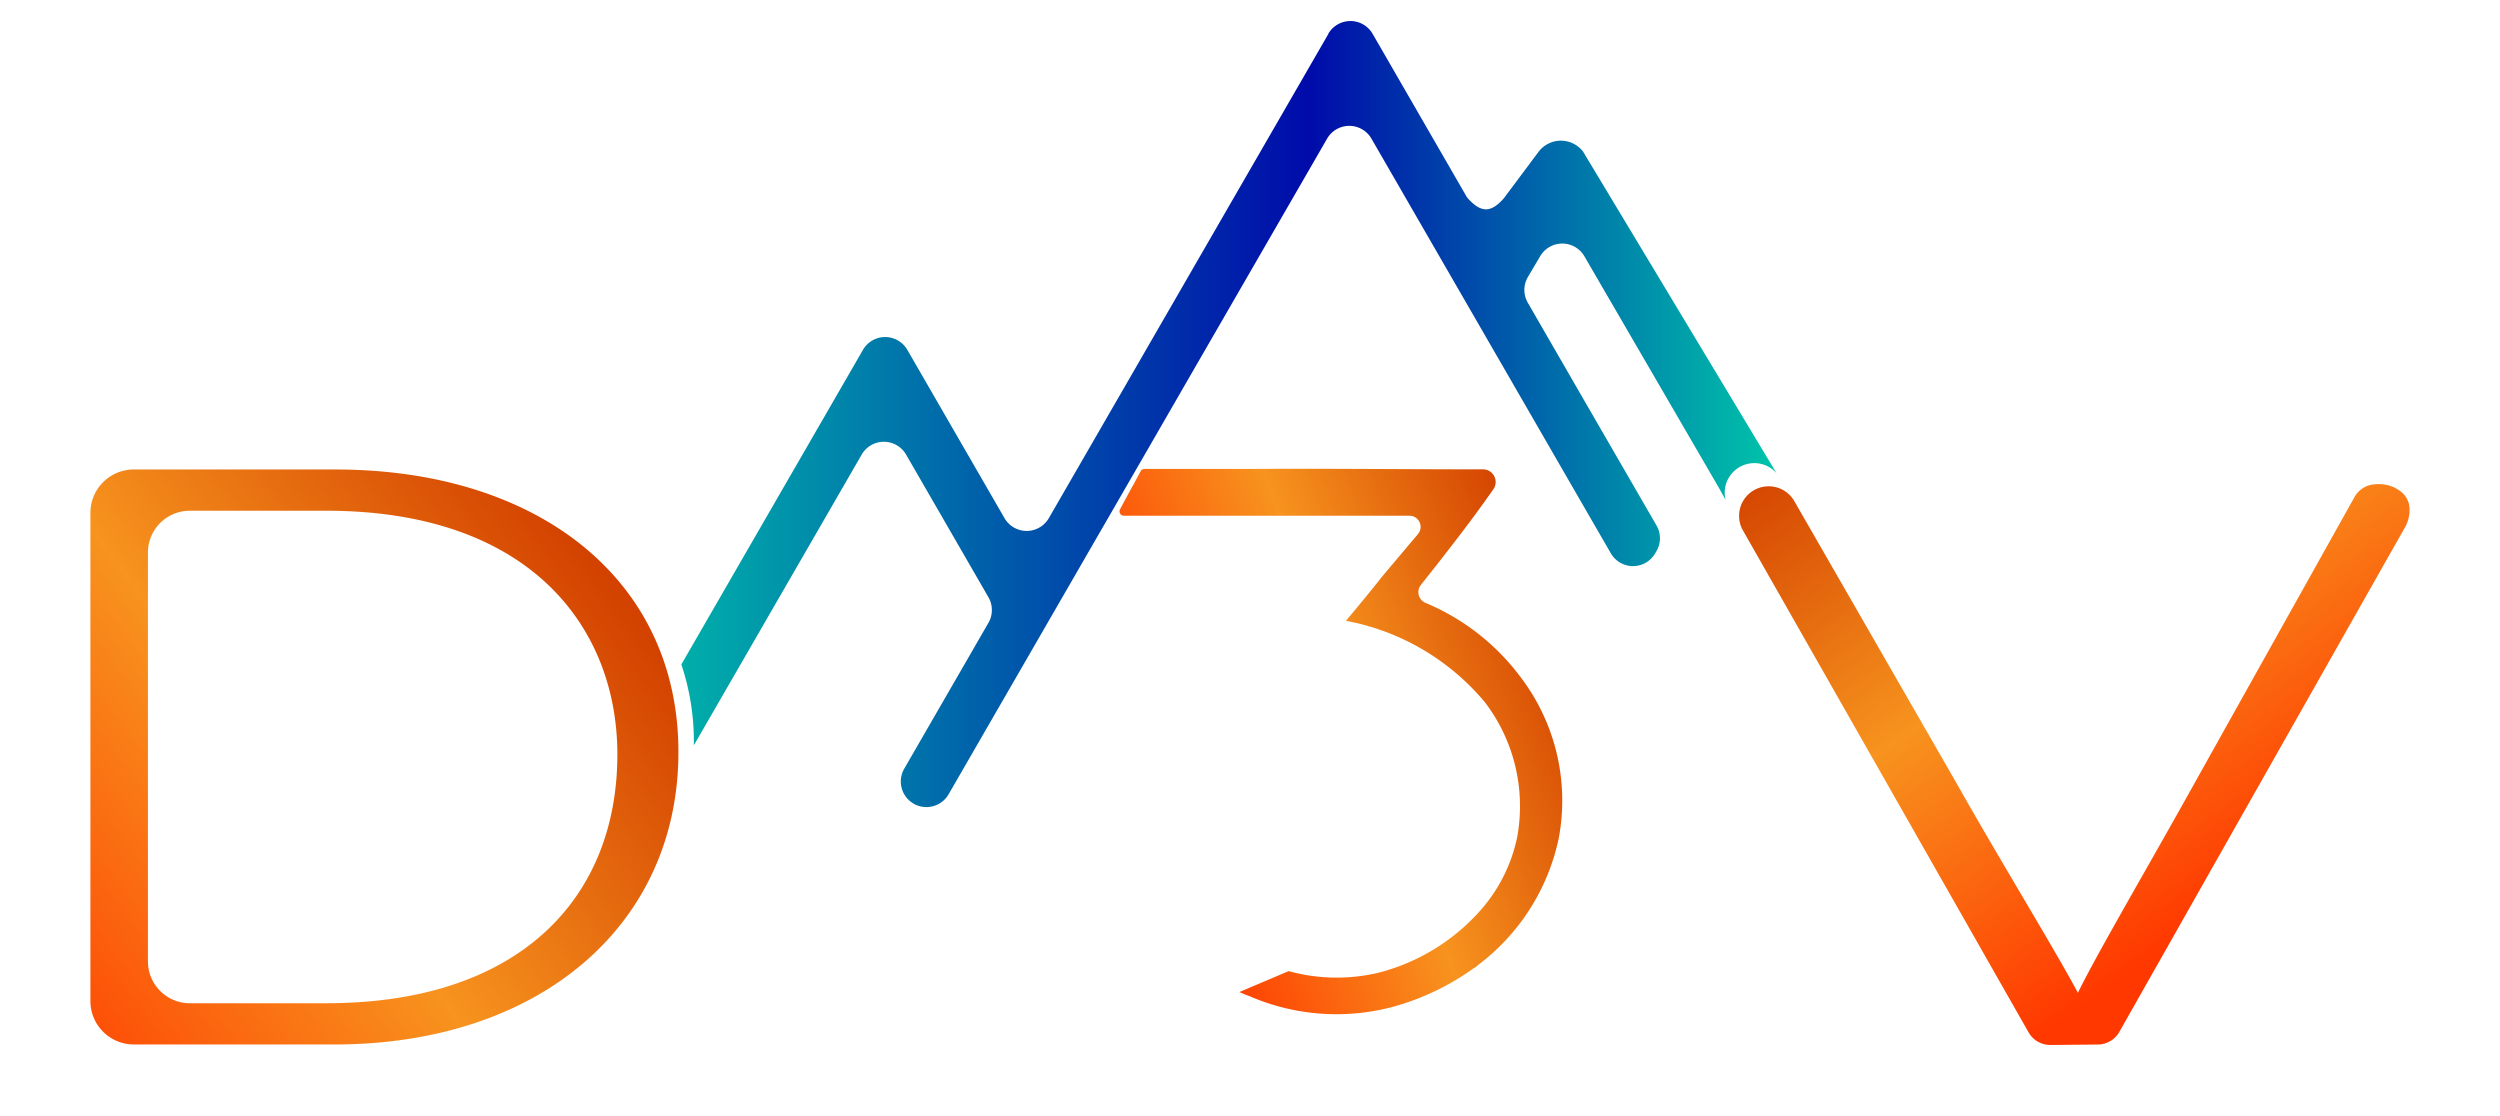 <svg height="50" viewBox="0 0 112 50" width="112" xmlns="http://www.w3.org/2000/svg" xmlns:xlink="http://www.w3.org/1999/xlink"><clipPath id="a"><path d="m0 0h112v112h-112z"/></clipPath><linearGradient id="b" gradientUnits="objectBoundingBox" x1=".845" x2=".166" y1=".653" y2="-.16"><stop offset="0" stop-color="#ff3800"/><stop offset=".511" stop-color="#f7931e"/><stop offset="1" stop-color="#d34200"/></linearGradient><linearGradient id="c" x1="-.105" x2=".893" xlink:href="#b" y1=".759" y2=".171"/><linearGradient id="d" gradientUnits="objectBoundingBox" x2="1" y1=".5" y2=".5"><stop offset="0" stop-color="#00aeaa"/><stop offset=".574" stop-color="#000baa"/><stop offset="1" stop-color="#00c4aa"/></linearGradient><linearGradient id="e" x1=".045" x2=".964" xlink:href="#b" y1=".631" y2=".2"/><clipPath id="f"><path d="m0 0h112v50h-112z"/></clipPath><g clip-path="url(#f)"><g clip-path="url(#a)" transform="translate(0 -31)"><path d="m2810.348 1881.715-.083.007a1.111 1.111 0 0 0 -.88.565l-7.108 12.713c-2.053 3.7-4.4 7.689-5.286 9.5-1.073-2.013-3.4-5.781-5.525-9.545l-7.2-12.52a1.326 1.326 0 0 0 -2.3 1.317l12.816 22.52a1.118 1.118 0 0 0 .981.565l2.124-.02a1.117 1.117 0 0 0 .962-.567l12.787-22.587a1.575 1.575 0 0 0 .213-.815 1 1 0 0 0 -.443-.842 1.558 1.558 0 0 0 -.924-.294c-.044-.002-.089 0-.134.003z" fill="url(#b)" transform="translate(-2703.902 -1829.022)"/><path d="m155.662 1858.33c9.08 0 15.37 4.931 15.37 12.659 0 7.691-6.148 13.1-15.418 13.1h-8.98a1.945 1.945 0 0 1 -1.945-1.945v-21.87a1.945 1.945 0 0 1 1.945-1.945zm-6.521 23.912h6.112c8.743 0 13.044-4.781 13.044-11.143 0-5.663-3.875-10.921-13.044-10.921h-6.112a1.875 1.875 0 0 0 -1.875 1.875v18.313a1.876 1.876 0 0 0 1.875 1.876z" fill="url(#c)" fill-rule="evenodd" transform="translate(-140.639 -1806.297)"/><path d="m1119.116 1141.544-7.935 13.744-1.384 2.4-.183.316-3.02 5.231a1.147 1.147 0 0 1 -1.987 0l-4.353-7.539a1.147 1.147 0 0 0 -1.987 0l-8.137 14.094a10.809 10.809 0 0 1 .561 3.489v.132l7.519-13.023a1.148 1.148 0 0 1 1.988 0l3.69 6.391a1.148 1.148 0 0 1 0 1.147l-3.772 6.534a1.147 1.147 0 1 0 1.987 1.147l7.455-12.912 1.567-2.714 1.384-2.4 6.551-11.346a1.147 1.147 0 0 1 1.987 0l9.5 16.457 1.224 2.119a1.147 1.147 0 0 0 1.981.011l.06-.1a1.148 1.148 0 0 0 .006-1.158l-3.218-5.564-2.548-4.414a1.147 1.147 0 0 1 .006-1.158l.55-.93a1.147 1.147 0 0 1 1.975 0l6.047 10.409.281.506a1.326 1.326 0 0 1 2.285-1.19l-8.674-14.417a1.255 1.255 0 0 0 -1.975 0l-1.569 2.1c-.605.692-1.042.623-1.605.012a.542.542 0 0 1 -.068-.093l-4.206-7.286a1.147 1.147 0 0 0 -1.987 0z" fill="url(#d)" transform="translate(-1059.606 -1109.023)"/><path d="m1797.17 1857.284c-.39 0-4.125 0-4.84 0a.2.2 0 0 0 -.174.1l-.357.67a.184.184 0 0 0 -.029.04l-.538 1a.194.194 0 0 0 .173.286h12.795a.5.5 0 0 1 .386.815c-.668.791-1.589 1.882-1.646 1.954-.443.565-.787.972-1.045 1.291l-.538.642v.007a10.653 10.653 0 0 1 6.22 3.646 7.674 7.674 0 0 1 1.444 6.063 7.154 7.154 0 0 1 -1.733 3.364 9.135 9.135 0 0 1 -4.455 2.687 8.1 8.1 0 0 1 -4.049-.067l-2.205.938a4.782 4.782 0 0 0 .444.18 9.8 9.8 0 0 0 6.454.476 11.36 11.36 0 0 0 3.628-1.743h.011a1.088 1.088 0 0 0 .155-.122 9.567 9.567 0 0 0 3.619-5.7 9.128 9.128 0 0 0 -1.675-7.15 10.239 10.239 0 0 0 -4.3-3.378.52.52 0 0 1 -.206-.8c1.119-1.412 2.222-2.817 3.249-4.289a.566.566 0 0 0 -.463-.891c-2.738 0-5.735-.026-8.563-.026-.595.003-1.184.004-1.762.007z" fill="url(#e)" transform="translate(-1741.055 -1805.276)"/></g></g></svg>